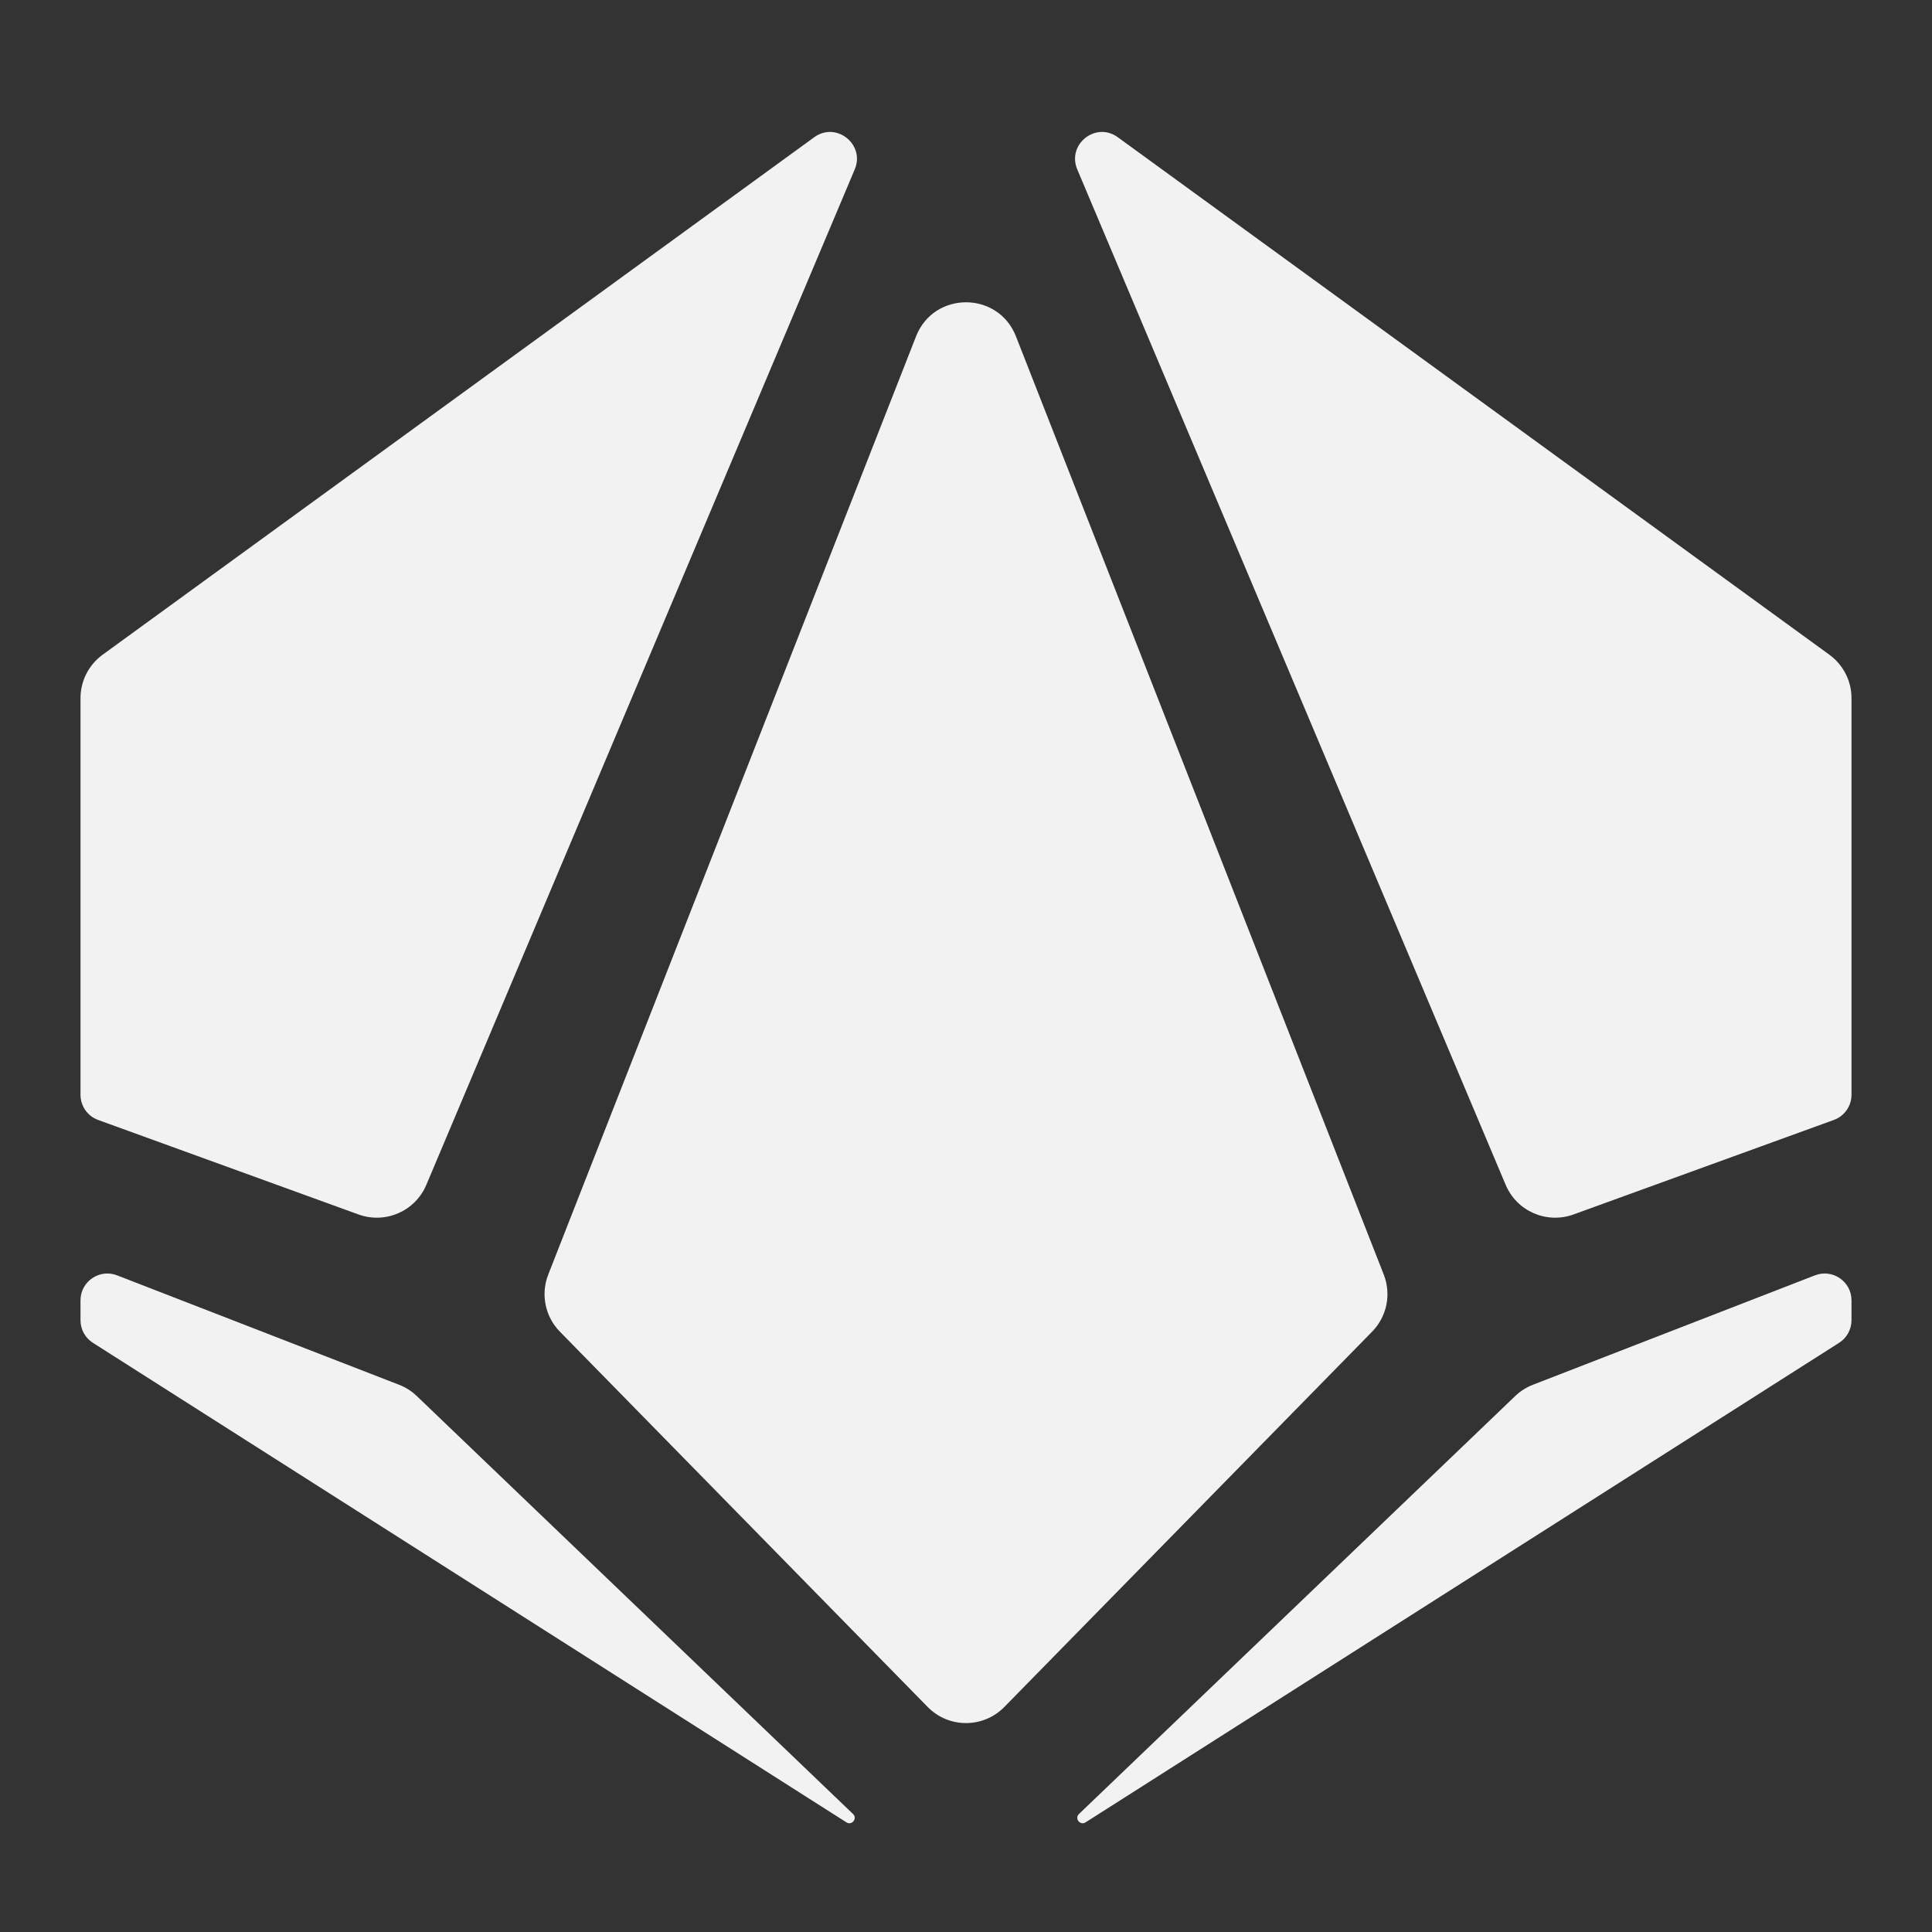 <svg width="36" height="36" viewBox="0 0 36 36" fill="none" xmlns="http://www.w3.org/2000/svg">
    <rect x="0" y="0" width="36" height="36" fill="#333333" stroke="none"/>
    <path d="M15.927 3.156C16.123 2.689 15.581 2.259 15.172 2.557L1.912 12.2C1.653 12.389 1.5 12.689 1.5 13.009V20.399C1.5 20.61 1.632 20.798 1.829 20.869L6.681 22.63C7.182 22.811 7.737 22.569 7.944 22.078L15.927 3.156Z"
          fill="#F2F2F3"/>
    <path d="M2.181 23.764C1.853 23.637 1.5 23.879 1.5 24.23L1.5 24.601C1.5 24.771 1.587 24.931 1.732 25.022L15.772 33.957C15.874 34.022 15.982 33.884 15.895 33.801L7.766 26.013C7.671 25.922 7.559 25.85 7.436 25.803L2.181 23.764Z"
          fill="#F2F2F3"/>
    <path d="M20.105 33.801C20.018 33.884 20.126 34.022 20.228 33.957L34.268 25.022C34.413 24.931 34.5 24.771 34.5 24.601V24.23C34.5 23.879 34.147 23.637 33.819 23.764L28.564 25.803C28.441 25.85 28.329 25.922 28.234 26.013L20.105 33.801Z"
          fill="#F2F2F3"/>
    <path d="M34.17 20.869C34.368 20.798 34.5 20.61 34.5 20.399V13.009C34.5 12.689 34.347 12.389 34.088 12.2L20.828 2.557C20.419 2.259 19.877 2.689 20.073 3.156L28.056 22.078C28.263 22.569 28.818 22.811 29.319 22.63L34.17 20.869Z"
          fill="#F2F2F3"/>
    <path d="M18.714 31.807C18.322 32.207 17.678 32.207 17.286 31.807L10.433 24.814C10.157 24.533 10.072 24.116 10.216 23.749L17.069 6.268C17.401 5.421 18.599 5.421 18.931 6.268L25.784 23.749C25.928 24.116 25.843 24.533 25.567 24.814L18.714 31.807Z"
          fill="#F2F2F3"/>
</svg>
